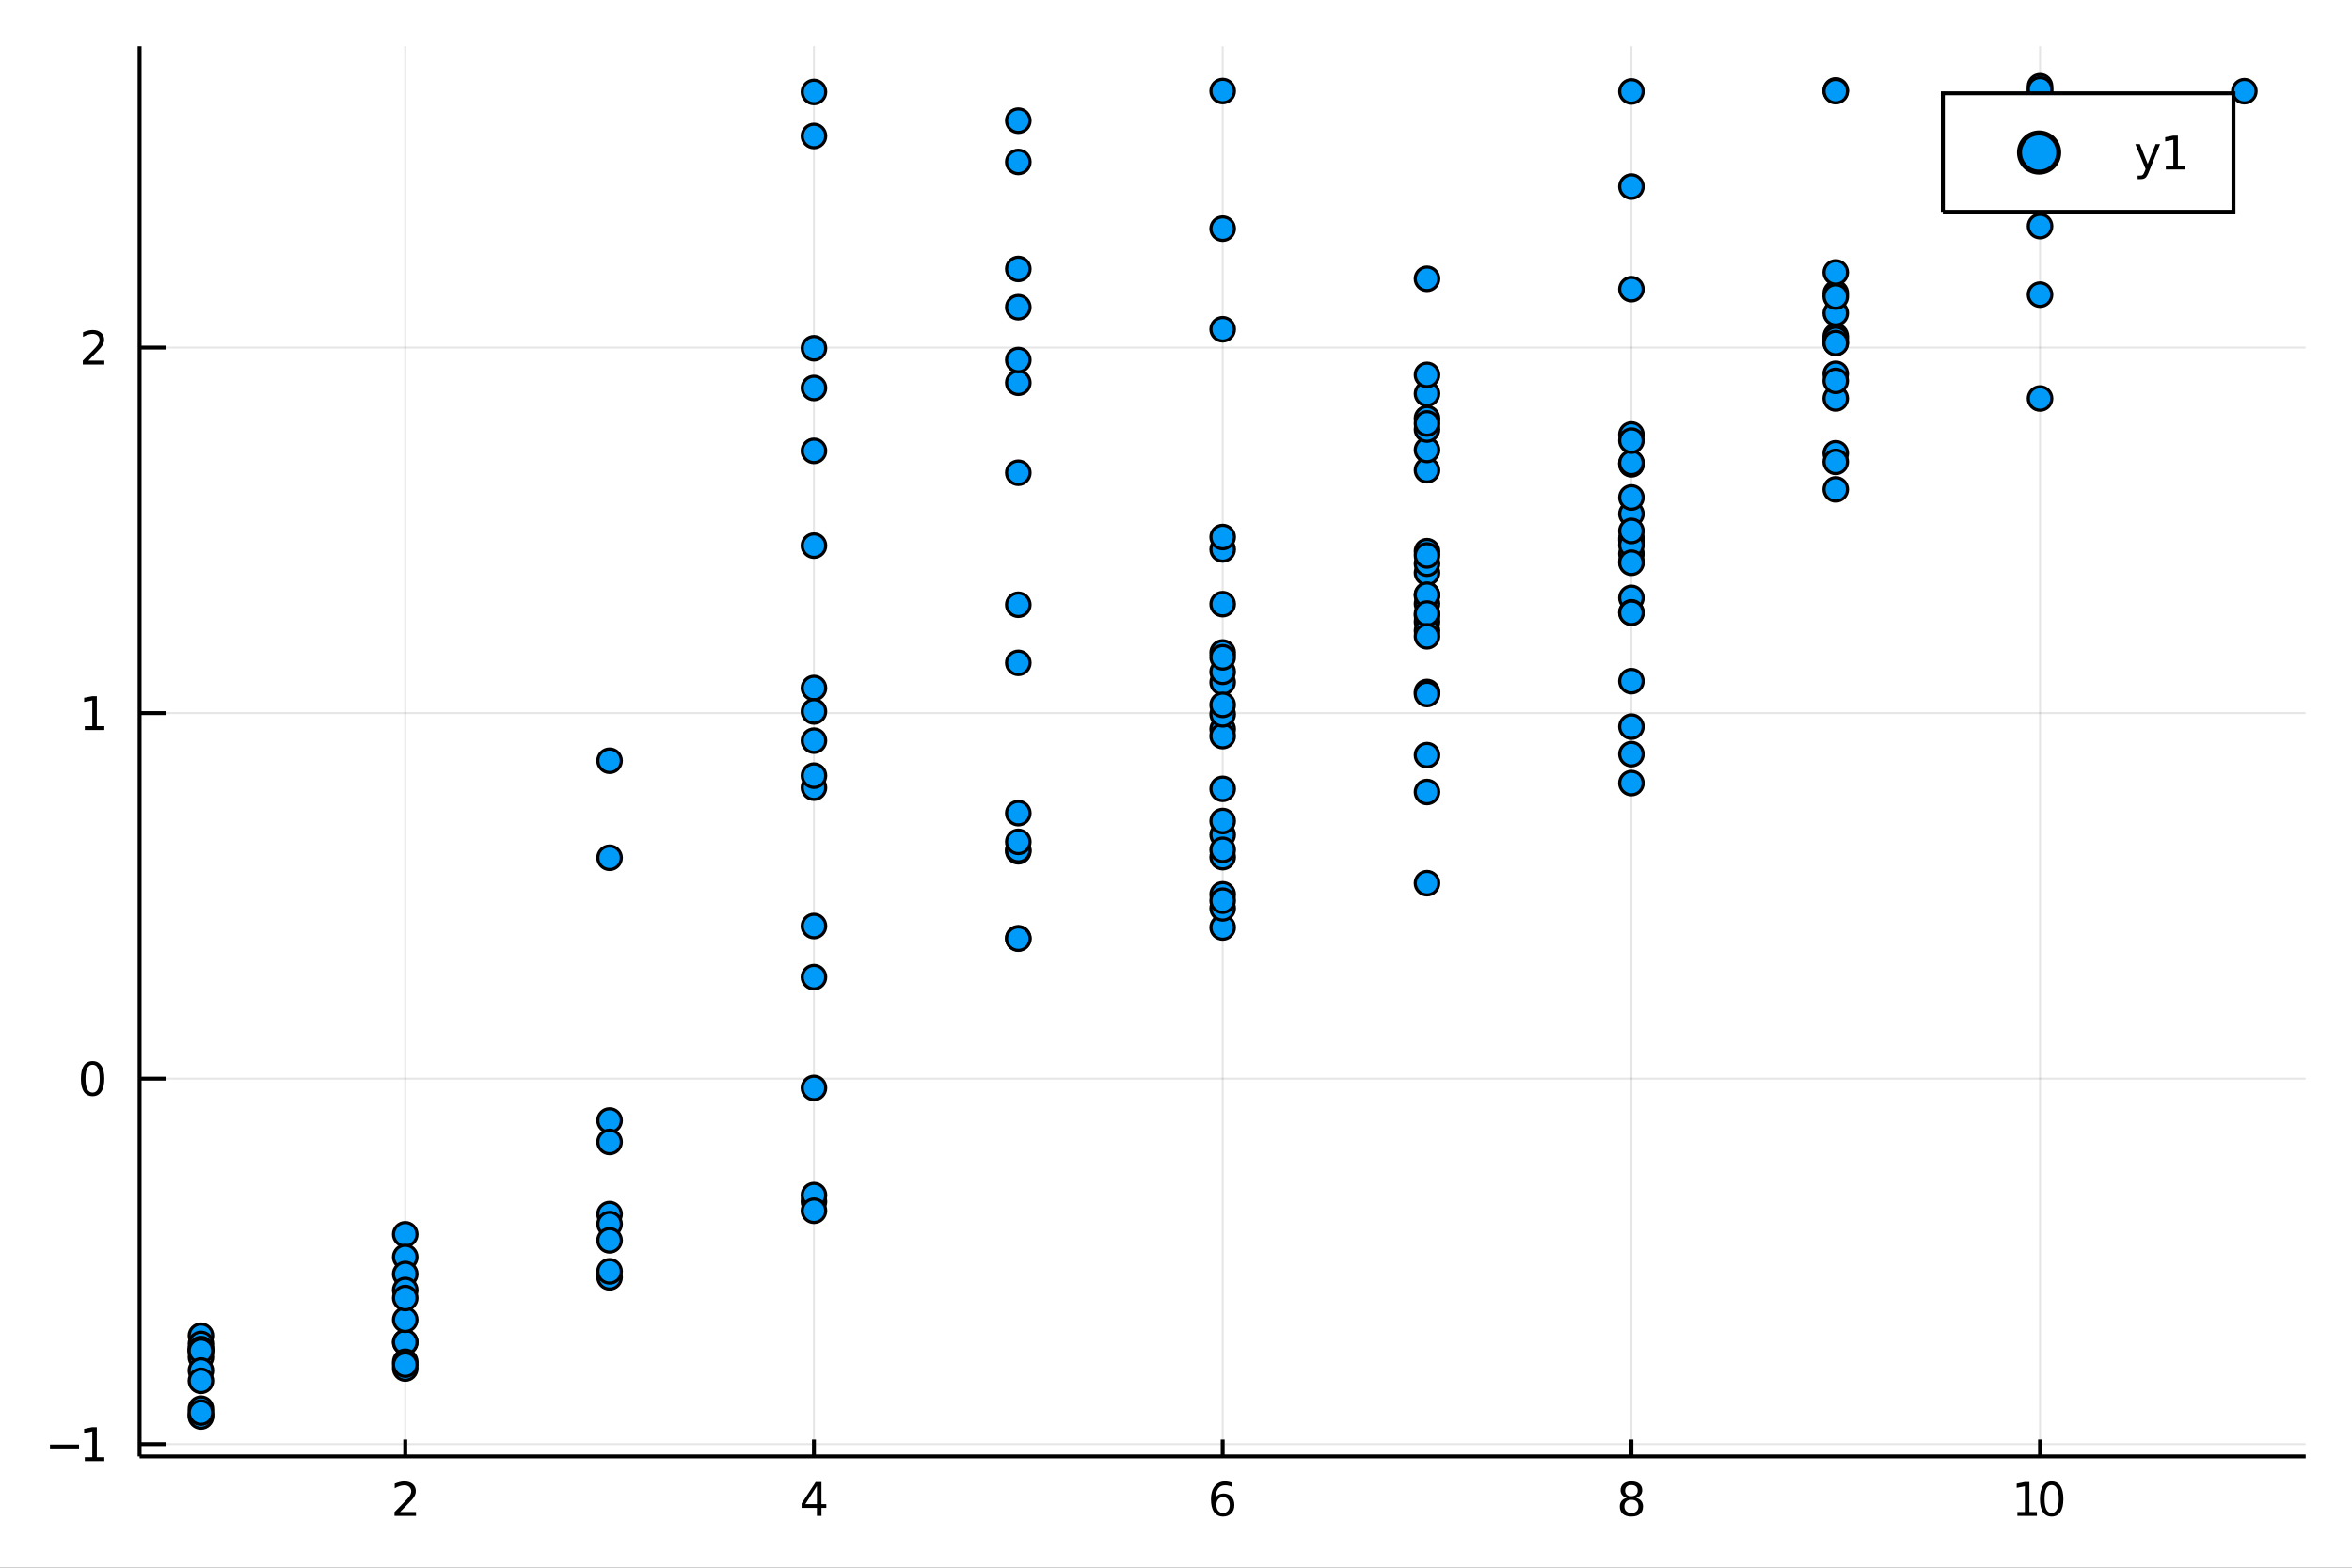 <svg xmlns="http://www.w3.org/2000/svg" xmlns:xlink="http://www.w3.org/1999/xlink" width="150" height="100" viewBox="0 0 600 400">
<rect x="0" y="0" width="600" height="400" fill="#333333" stroke="none"/>
<defs>
  <clipPath id="clip710">
    <rect x="0" y="0" width="600" height="400"></rect>
  </clipPath>
</defs>
<path clip-path="url(#clip710)" d="
M0 400 L600 400 L600 0 L0 0  Z
  " fill="#ffffff" fill-rule="evenodd" fill-opacity="1"></path>
<defs>
  <clipPath id="clip711">
    <rect x="120" y="0" width="421" height="400"></rect>
  </clipPath>
</defs>
<path clip-path="url(#clip710)" d="
M35.614 371.612 L588.189 371.612 L588.189 11.811 L35.614 11.811  Z
  " fill="#ffffff" fill-rule="evenodd" fill-opacity="1"></path>
<defs>
  <clipPath id="clip712">
    <rect x="35" y="11" width="554" height="361"></rect>
  </clipPath>
</defs>
<polyline clip-path="url(#clip712)" style="stroke:#000000; stroke-width:0.5; stroke-opacity:0.1; fill:none" points="
  103.382,371.612 103.382,11.811 
  "></polyline>
<polyline clip-path="url(#clip712)" style="stroke:#000000; stroke-width:0.5; stroke-opacity:0.1; fill:none" points="
  207.642,371.612 207.642,11.811 
  "></polyline>
<polyline clip-path="url(#clip712)" style="stroke:#000000; stroke-width:0.5; stroke-opacity:0.1; fill:none" points="
  311.901,371.612 311.901,11.811 
  "></polyline>
<polyline clip-path="url(#clip712)" style="stroke:#000000; stroke-width:0.5; stroke-opacity:0.1; fill:none" points="
  416.161,371.612 416.161,11.811 
  "></polyline>
<polyline clip-path="url(#clip712)" style="stroke:#000000; stroke-width:0.5; stroke-opacity:0.1; fill:none" points="
  520.42,371.612 520.42,11.811 
  "></polyline>
<polyline clip-path="url(#clip710)" style="stroke:#000000; stroke-width:1; stroke-opacity:1; fill:none" points="
  35.614,371.612 588.189,371.612 
  "></polyline>
<polyline clip-path="url(#clip710)" style="stroke:#000000; stroke-width:1; stroke-opacity:1; fill:none" points="
  103.382,371.612 103.382,367.294 
  "></polyline>
<polyline clip-path="url(#clip710)" style="stroke:#000000; stroke-width:1; stroke-opacity:1; fill:none" points="
  207.642,371.612 207.642,367.294 
  "></polyline>
<polyline clip-path="url(#clip710)" style="stroke:#000000; stroke-width:1; stroke-opacity:1; fill:none" points="
  311.901,371.612 311.901,367.294 
  "></polyline>
<polyline clip-path="url(#clip710)" style="stroke:#000000; stroke-width:1; stroke-opacity:1; fill:none" points="
  416.161,371.612 416.161,367.294 
  "></polyline>
<polyline clip-path="url(#clip710)" style="stroke:#000000; stroke-width:1; stroke-opacity:1; fill:none" points="
  520.42,371.612 520.42,367.294 
  "></polyline>
<path clip-path="url(#clip710)" d="M 0 0 M102.046 385.796 L106.125 385.796 L106.125 386.78 L100.639 386.78 L100.639 385.796 Q101.305 385.108 102.451 383.95 Q103.602 382.787 103.897 382.451 Q104.459 381.821 104.679 381.386 Q104.904 380.947 104.904 380.524 Q104.904 379.836 104.418 379.402 Q103.938 378.968 103.162 378.968 Q102.613 378.968 101.999 379.158 Q101.392 379.349 100.697 379.737 L100.697 378.557 Q101.403 378.273 102.017 378.128 Q102.63 377.984 103.139 377.984 Q104.482 377.984 105.281 378.655 Q106.079 379.326 106.079 380.449 Q106.079 380.981 105.877 381.462 Q105.68 381.936 105.153 382.584 Q105.009 382.752 104.233 383.557 Q103.458 384.355 102.046 385.796 Z" fill="#000000" fill-rule="evenodd" fill-opacity="1"></path><path clip-path="url(#clip710)" d="M 0 0 M208.394 379.158 L205.443 383.771 L208.394 383.771 L208.394 379.158 M208.087 378.14 L209.557 378.14 L209.557 383.771 L210.79 383.771 L210.79 384.743 L209.557 384.743 L209.557 386.78 L208.394 386.78 L208.394 384.743 L204.494 384.743 L204.494 383.614 L208.087 378.14 Z" fill="#000000" fill-rule="evenodd" fill-opacity="1"></path><path clip-path="url(#clip710)" d="M 0 0 M312.003 381.994 Q311.216 381.994 310.753 382.532 Q310.295 383.07 310.295 384.008 Q310.295 384.94 310.753 385.484 Q311.216 386.022 312.003 386.022 Q312.79 386.022 313.247 385.484 Q313.71 384.94 313.71 384.008 Q313.71 383.07 313.247 382.532 Q312.79 381.994 312.003 381.994 M314.323 378.331 L314.323 379.396 Q313.883 379.187 313.432 379.077 Q312.986 378.968 312.547 378.968 Q311.389 378.968 310.776 379.749 Q310.168 380.53 310.081 382.11 Q310.423 381.606 310.938 381.34 Q311.453 381.068 312.072 381.068 Q313.374 381.068 314.126 381.861 Q314.885 382.648 314.885 384.008 Q314.885 385.339 314.098 386.143 Q313.31 386.948 312.003 386.948 Q310.504 386.948 309.711 385.802 Q308.918 384.65 308.918 382.469 Q308.918 380.42 309.89 379.205 Q310.863 377.984 312.5 377.984 Q312.94 377.984 313.386 378.071 Q313.837 378.157 314.323 378.331 Z" fill="#000000" fill-rule="evenodd" fill-opacity="1"></path><path clip-path="url(#clip710)" d="M 0 0 M416.161 382.677 Q415.327 382.677 414.847 383.123 Q414.373 383.568 414.373 384.349 Q414.373 385.131 414.847 385.576 Q415.327 386.022 416.161 386.022 Q416.994 386.022 417.474 385.576 Q417.955 385.125 417.955 384.349 Q417.955 383.568 417.474 383.123 Q417 382.677 416.161 382.677 M414.992 382.179 Q414.24 381.994 413.817 381.479 Q413.4 380.964 413.4 380.223 Q413.4 379.187 414.135 378.586 Q414.876 377.984 416.161 377.984 Q417.451 377.984 418.186 378.586 Q418.921 379.187 418.921 380.223 Q418.921 380.964 418.499 381.479 Q418.082 381.994 417.336 382.179 Q418.18 382.376 418.649 382.949 Q419.124 383.522 419.124 384.349 Q419.124 385.605 418.354 386.276 Q417.59 386.948 416.161 386.948 Q414.731 386.948 413.962 386.276 Q413.198 385.605 413.198 384.349 Q413.198 383.522 413.672 382.949 Q414.147 382.376 414.992 382.179 M414.564 380.333 Q414.564 381.005 414.98 381.381 Q415.403 381.757 416.161 381.757 Q416.913 381.757 417.336 381.381 Q417.764 381.005 417.764 380.333 Q417.764 379.662 417.336 379.286 Q416.913 378.91 416.161 378.91 Q415.403 378.91 414.98 379.286 Q414.564 379.662 414.564 380.333 Z" fill="#000000" fill-rule="evenodd" fill-opacity="1"></path><path clip-path="url(#clip710)" d="M 0 0 M514.639 385.796 L516.549 385.796 L516.549 379.205 L514.471 379.621 L514.471 378.557 L516.537 378.14 L517.706 378.14 L517.706 385.796 L519.616 385.796 L519.616 386.78 L514.639 386.78 L514.639 385.796 Z" fill="#000000" fill-rule="evenodd" fill-opacity="1"></path><path clip-path="url(#clip710)" d="M 0 0 M523.383 378.91 Q522.48 378.91 522.023 379.801 Q521.572 380.686 521.572 382.469 Q521.572 384.245 522.023 385.136 Q522.48 386.022 523.383 386.022 Q524.292 386.022 524.743 385.136 Q525.2 384.245 525.2 382.469 Q525.2 380.686 524.743 379.801 Q524.292 378.91 523.383 378.91 M523.383 377.984 Q524.836 377.984 525.6 379.135 Q526.369 380.281 526.369 382.469 Q526.369 384.65 525.6 385.802 Q524.836 386.948 523.383 386.948 Q521.931 386.948 521.161 385.802 Q520.397 384.65 520.397 382.469 Q520.397 380.281 521.161 379.135 Q521.931 377.984 523.383 377.984 Z" fill="#000000" fill-rule="evenodd" fill-opacity="1"></path><polyline clip-path="url(#clip712)" style="stroke:#000000; stroke-width:0.5; stroke-opacity:0.1; fill:none" points="
  35.614,368.475 588.189,368.475 
  "></polyline>
<polyline clip-path="url(#clip712)" style="stroke:#000000; stroke-width:0.5; stroke-opacity:0.1; fill:none" points="
  35.614,275.212 588.189,275.212 
  "></polyline>
<polyline clip-path="url(#clip712)" style="stroke:#000000; stroke-width:0.5; stroke-opacity:0.1; fill:none" points="
  35.614,181.949 588.189,181.949 
  "></polyline>
<polyline clip-path="url(#clip712)" style="stroke:#000000; stroke-width:0.5; stroke-opacity:0.1; fill:none" points="
  35.614,88.686 588.189,88.686 
  "></polyline>
<polyline clip-path="url(#clip710)" style="stroke:#000000; stroke-width:1; stroke-opacity:1; fill:none" points="
  35.614,371.612 35.614,11.811 
  "></polyline>
<polyline clip-path="url(#clip710)" style="stroke:#000000; stroke-width:1; stroke-opacity:1; fill:none" points="
  35.614,368.475 42.245,368.475 
  "></polyline>
<polyline clip-path="url(#clip710)" style="stroke:#000000; stroke-width:1; stroke-opacity:1; fill:none" points="
  35.614,275.212 42.245,275.212 
  "></polyline>
<polyline clip-path="url(#clip710)" style="stroke:#000000; stroke-width:1; stroke-opacity:1; fill:none" points="
  35.614,181.949 42.245,181.949 
  "></polyline>
<polyline clip-path="url(#clip710)" style="stroke:#000000; stroke-width:1; stroke-opacity:1; fill:none" points="
  35.614,88.686 42.245,88.686 
  "></polyline>
<path clip-path="url(#clip710)" d="M 0 0 M12.748 368.587 L20.167 368.587 L20.167 369.571 L12.748 369.571 L12.748 368.587 Z" fill="#000000" fill-rule="evenodd" fill-opacity="1"></path><path clip-path="url(#clip710)" d="M 0 0 M21.637 371.811 L23.547 371.811 L23.547 365.219 L21.469 365.636 L21.469 364.571 L23.535 364.155 L24.704 364.155 L24.704 371.811 L26.614 371.811 L26.614 372.795 L21.637 372.795 L21.637 371.811 Z" fill="#000000" fill-rule="evenodd" fill-opacity="1"></path><path clip-path="url(#clip710)" d="M 0 0 M23.628 271.661 Q22.725 271.661 22.268 272.552 Q21.816 273.438 21.816 275.22 Q21.816 276.997 22.268 277.888 Q22.725 278.774 23.628 278.774 Q24.536 278.774 24.988 277.888 Q25.445 276.997 25.445 275.22 Q25.445 273.438 24.988 272.552 Q24.536 271.661 23.628 271.661 M23.628 270.735 Q25.08 270.735 25.844 271.887 Q26.614 273.033 26.614 275.22 Q26.614 277.402 25.844 278.554 Q25.08 279.699 23.628 279.699 Q22.175 279.699 21.405 278.554 Q20.642 277.402 20.642 275.22 Q20.642 273.033 21.405 271.887 Q22.175 270.735 23.628 270.735 Z" fill="#000000" fill-rule="evenodd" fill-opacity="1"></path><path clip-path="url(#clip710)" d="M 0 0 M21.637 185.285 L23.547 185.285 L23.547 178.693 L21.469 179.11 L21.469 178.045 L23.535 177.629 L24.704 177.629 L24.704 185.285 L26.614 185.285 L26.614 186.269 L21.637 186.269 L21.637 185.285 Z" fill="#000000" fill-rule="evenodd" fill-opacity="1"></path><path clip-path="url(#clip710)" d="M 0 0 M22.534 92.022 L26.614 92.022 L26.614 93.006 L21.128 93.006 L21.128 92.022 Q21.793 91.333 22.939 90.176 Q24.091 89.013 24.386 88.677 Q24.947 88.046 25.167 87.612 Q25.393 87.172 25.393 86.75 Q25.393 86.061 24.907 85.627 Q24.426 85.193 23.651 85.193 Q23.101 85.193 22.488 85.384 Q21.88 85.575 21.186 85.963 L21.186 84.782 Q21.892 84.499 22.505 84.354 Q23.118 84.209 23.628 84.209 Q24.97 84.209 25.769 84.881 Q26.567 85.552 26.567 86.675 Q26.567 87.207 26.365 87.687 Q26.168 88.162 25.642 88.81 Q25.497 88.978 24.721 89.782 Q23.946 90.581 22.534 92.022 Z" fill="#000000" fill-rule="evenodd" fill-opacity="1"></path><circle clip-path="url(#clip712)" cx="364.031" cy="154.062" r="3" fill="#009af9" fill-rule="evenodd" fill-opacity="1" stroke="#000000" stroke-opacity="1" stroke-width="0.8"></circle>
<circle clip-path="url(#clip712)" cx="207.642" cy="306.576" r="3" fill="#009af9" fill-rule="evenodd" fill-opacity="1" stroke="#000000" stroke-opacity="1" stroke-width="0.8"></circle>
<circle clip-path="url(#clip712)" cx="207.642" cy="115.04" r="3" fill="#009af9" fill-rule="evenodd" fill-opacity="1" stroke="#000000" stroke-opacity="1" stroke-width="0.8"></circle>
<circle clip-path="url(#clip712)" cx="103.382" cy="314.939" r="3" fill="#009af9" fill-rule="evenodd" fill-opacity="1" stroke="#000000" stroke-opacity="1" stroke-width="0.8"></circle>
<circle clip-path="url(#clip712)" cx="155.512" cy="309.774" r="3" fill="#009af9" fill-rule="evenodd" fill-opacity="1" stroke="#000000" stroke-opacity="1" stroke-width="0.8"></circle>
<circle clip-path="url(#clip712)" cx="416.161" cy="143.303" r="3" fill="#009af9" fill-rule="evenodd" fill-opacity="1" stroke="#000000" stroke-opacity="1" stroke-width="0.8"></circle>
<circle clip-path="url(#clip712)" cx="207.642" cy="200.972" r="3" fill="#009af9" fill-rule="evenodd" fill-opacity="1" stroke="#000000" stroke-opacity="1" stroke-width="0.8"></circle>
<circle clip-path="url(#clip712)" cx="364.031" cy="119.988" r="3" fill="#009af9" fill-rule="evenodd" fill-opacity="1" stroke="#000000" stroke-opacity="1" stroke-width="0.8"></circle>
<circle clip-path="url(#clip712)" cx="416.161" cy="152.553" r="3" fill="#009af9" fill-rule="evenodd" fill-opacity="1" stroke="#000000" stroke-opacity="1" stroke-width="0.8"></circle>
<circle clip-path="url(#clip712)" cx="311.901" cy="186.036" r="3" fill="#009af9" fill-rule="evenodd" fill-opacity="1" stroke="#000000" stroke-opacity="1" stroke-width="0.8"></circle>
<circle clip-path="url(#clip712)" cx="51.253" cy="340.807" r="3" fill="#009af9" fill-rule="evenodd" fill-opacity="1" stroke="#000000" stroke-opacity="1" stroke-width="0.8"></circle>
<circle clip-path="url(#clip712)" cx="103.382" cy="320.735" r="3" fill="#009af9" fill-rule="evenodd" fill-opacity="1" stroke="#000000" stroke-opacity="1" stroke-width="0.8"></circle>
<circle clip-path="url(#clip712)" cx="51.253" cy="344.893" r="3" fill="#009af9" fill-rule="evenodd" fill-opacity="1" stroke="#000000" stroke-opacity="1" stroke-width="0.8"></circle>
<circle clip-path="url(#clip712)" cx="416.161" cy="118.476" r="3" fill="#009af9" fill-rule="evenodd" fill-opacity="1" stroke="#000000" stroke-opacity="1" stroke-width="0.8"></circle>
<circle clip-path="url(#clip712)" cx="364.031" cy="106.73" r="3" fill="#009af9" fill-rule="evenodd" fill-opacity="1" stroke="#000000" stroke-opacity="1" stroke-width="0.8"></circle>
<circle clip-path="url(#clip712)" cx="207.642" cy="249.321" r="3" fill="#009af9" fill-rule="evenodd" fill-opacity="1" stroke="#000000" stroke-opacity="1" stroke-width="0.8"></circle>
<circle clip-path="url(#clip712)" cx="103.382" cy="325.072" r="3" fill="#009af9" fill-rule="evenodd" fill-opacity="1" stroke="#000000" stroke-opacity="1" stroke-width="0.8"></circle>
<circle clip-path="url(#clip712)" cx="311.901" cy="58.345" r="3" fill="#009af9" fill-rule="evenodd" fill-opacity="1" stroke="#000000" stroke-opacity="1" stroke-width="0.8"></circle>
<circle clip-path="url(#clip712)" cx="259.772" cy="97.662" r="3" fill="#009af9" fill-rule="evenodd" fill-opacity="1" stroke="#000000" stroke-opacity="1" stroke-width="0.8"></circle>
<circle clip-path="url(#clip712)" cx="468.291" cy="115.653" r="3" fill="#009af9" fill-rule="evenodd" fill-opacity="1" stroke="#000000" stroke-opacity="1" stroke-width="0.8"></circle>
<circle clip-path="url(#clip712)" cx="155.512" cy="285.903" r="3" fill="#009af9" fill-rule="evenodd" fill-opacity="1" stroke="#000000" stroke-opacity="1" stroke-width="0.8"></circle>
<circle clip-path="url(#clip712)" cx="155.512" cy="218.86" r="3" fill="#009af9" fill-rule="evenodd" fill-opacity="1" stroke="#000000" stroke-opacity="1" stroke-width="0.8"></circle>
<circle clip-path="url(#clip712)" cx="51.253" cy="344.22" r="3" fill="#009af9" fill-rule="evenodd" fill-opacity="1" stroke="#000000" stroke-opacity="1" stroke-width="0.8"></circle>
<circle clip-path="url(#clip712)" cx="311.901" cy="187.813" r="3" fill="#009af9" fill-rule="evenodd" fill-opacity="1" stroke="#000000" stroke-opacity="1" stroke-width="0.8"></circle>
<circle clip-path="url(#clip712)" cx="51.253" cy="342.906" r="3" fill="#009af9" fill-rule="evenodd" fill-opacity="1" stroke="#000000" stroke-opacity="1" stroke-width="0.8"></circle>
<circle clip-path="url(#clip712)" cx="311.901" cy="213.007" r="3" fill="#009af9" fill-rule="evenodd" fill-opacity="1" stroke="#000000" stroke-opacity="1" stroke-width="0.8"></circle>
<circle clip-path="url(#clip712)" cx="155.512" cy="312.325" r="3" fill="#009af9" fill-rule="evenodd" fill-opacity="1" stroke="#000000" stroke-opacity="1" stroke-width="0.8"></circle>
<circle clip-path="url(#clip712)" cx="51.253" cy="346.274" r="3" fill="#009af9" fill-rule="evenodd" fill-opacity="1" stroke="#000000" stroke-opacity="1" stroke-width="0.8"></circle>
<circle clip-path="url(#clip712)" cx="207.642" cy="175.551" r="3" fill="#009af9" fill-rule="evenodd" fill-opacity="1" stroke="#000000" stroke-opacity="1" stroke-width="0.8"></circle>
<circle clip-path="url(#clip712)" cx="311.901" cy="218.699" r="3" fill="#009af9" fill-rule="evenodd" fill-opacity="1" stroke="#000000" stroke-opacity="1" stroke-width="0.8"></circle>
<circle clip-path="url(#clip712)" cx="416.161" cy="73.782" r="3" fill="#009af9" fill-rule="evenodd" fill-opacity="1" stroke="#000000" stroke-opacity="1" stroke-width="0.8"></circle>
<circle clip-path="url(#clip712)" cx="311.901" cy="166.485" r="3" fill="#009af9" fill-rule="evenodd" fill-opacity="1" stroke="#000000" stroke-opacity="1" stroke-width="0.8"></circle>
<circle clip-path="url(#clip712)" cx="207.642" cy="277.589" r="3" fill="#009af9" fill-rule="evenodd" fill-opacity="1" stroke="#000000" stroke-opacity="1" stroke-width="0.8"></circle>
<circle clip-path="url(#clip712)" cx="51.253" cy="344.22" r="3" fill="#009af9" fill-rule="evenodd" fill-opacity="1" stroke="#000000" stroke-opacity="1" stroke-width="0.8"></circle>
<circle clip-path="url(#clip712)" cx="103.382" cy="329.155" r="3" fill="#009af9" fill-rule="evenodd" fill-opacity="1" stroke="#000000" stroke-opacity="1" stroke-width="0.8"></circle>
<circle clip-path="url(#clip712)" cx="416.161" cy="141.297" r="3" fill="#009af9" fill-rule="evenodd" fill-opacity="1" stroke="#000000" stroke-opacity="1" stroke-width="0.8"></circle>
<circle clip-path="url(#clip712)" cx="51.253" cy="344.667" r="3" fill="#009af9" fill-rule="evenodd" fill-opacity="1" stroke="#000000" stroke-opacity="1" stroke-width="0.8"></circle>
<circle clip-path="url(#clip712)" cx="207.642" cy="139.225" r="3" fill="#009af9" fill-rule="evenodd" fill-opacity="1" stroke="#000000" stroke-opacity="1" stroke-width="0.8"></circle>
<circle clip-path="url(#clip712)" cx="311.901" cy="174.104" r="3" fill="#009af9" fill-rule="evenodd" fill-opacity="1" stroke="#000000" stroke-opacity="1" stroke-width="0.8"></circle>
<circle clip-path="url(#clip712)" cx="468.291" cy="74.797" r="3" fill="#009af9" fill-rule="evenodd" fill-opacity="1" stroke="#000000" stroke-opacity="1" stroke-width="0.8"></circle>
<circle clip-path="url(#clip712)" cx="311.901" cy="23.231" r="3" fill="#009af9" fill-rule="evenodd" fill-opacity="1" stroke="#000000" stroke-opacity="1" stroke-width="0.8"></circle>
<circle clip-path="url(#clip712)" cx="364.031" cy="192.677" r="3" fill="#009af9" fill-rule="evenodd" fill-opacity="1" stroke="#000000" stroke-opacity="1" stroke-width="0.8"></circle>
<circle clip-path="url(#clip712)" cx="207.642" cy="88.862" r="3" fill="#009af9" fill-rule="evenodd" fill-opacity="1" stroke="#000000" stroke-opacity="1" stroke-width="0.8"></circle>
<circle clip-path="url(#clip712)" cx="155.512" cy="194.106" r="3" fill="#009af9" fill-rule="evenodd" fill-opacity="1" stroke="#000000" stroke-opacity="1" stroke-width="0.8"></circle>
<circle clip-path="url(#clip712)" cx="364.031" cy="100.456" r="3" fill="#009af9" fill-rule="evenodd" fill-opacity="1" stroke="#000000" stroke-opacity="1" stroke-width="0.8"></circle>
<circle clip-path="url(#clip712)" cx="259.772" cy="91.866" r="3" fill="#009af9" fill-rule="evenodd" fill-opacity="1" stroke="#000000" stroke-opacity="1" stroke-width="0.8"></circle>
<circle clip-path="url(#clip712)" cx="468.291" cy="23.064" r="3" fill="#009af9" fill-rule="evenodd" fill-opacity="1" stroke="#000000" stroke-opacity="1" stroke-width="0.8"></circle>
<circle clip-path="url(#clip712)" cx="259.772" cy="169.133" r="3" fill="#009af9" fill-rule="evenodd" fill-opacity="1" stroke="#000000" stroke-opacity="1" stroke-width="0.8"></circle>
<circle clip-path="url(#clip712)" cx="207.642" cy="98.993" r="3" fill="#009af9" fill-rule="evenodd" fill-opacity="1" stroke="#000000" stroke-opacity="1" stroke-width="0.8"></circle>
<circle clip-path="url(#clip712)" cx="207.642" cy="304.94" r="3" fill="#009af9" fill-rule="evenodd" fill-opacity="1" stroke="#000000" stroke-opacity="1" stroke-width="0.8"></circle>
<circle clip-path="url(#clip712)" cx="311.901" cy="236.65" r="3" fill="#009af9" fill-rule="evenodd" fill-opacity="1" stroke="#000000" stroke-opacity="1" stroke-width="0.8"></circle>
<circle clip-path="url(#clip712)" cx="416.161" cy="192.424" r="3" fill="#009af9" fill-rule="evenodd" fill-opacity="1" stroke="#000000" stroke-opacity="1" stroke-width="0.8"></circle>
<circle clip-path="url(#clip712)" cx="259.772" cy="217.211" r="3" fill="#009af9" fill-rule="evenodd" fill-opacity="1" stroke="#000000" stroke-opacity="1" stroke-width="0.8"></circle>
<circle clip-path="url(#clip712)" cx="520.42" cy="75.178" r="3" fill="#009af9" fill-rule="evenodd" fill-opacity="1" stroke="#000000" stroke-opacity="1" stroke-width="0.8"></circle>
<circle clip-path="url(#clip712)" cx="155.512" cy="291.372" r="3" fill="#009af9" fill-rule="evenodd" fill-opacity="1" stroke="#000000" stroke-opacity="1" stroke-width="0.8"></circle>
<circle clip-path="url(#clip712)" cx="207.642" cy="188.986" r="3" fill="#009af9" fill-rule="evenodd" fill-opacity="1" stroke="#000000" stroke-opacity="1" stroke-width="0.8"></circle>
<circle clip-path="url(#clip712)" cx="51.253" cy="349.692" r="3" fill="#009af9" fill-rule="evenodd" fill-opacity="1" stroke="#000000" stroke-opacity="1" stroke-width="0.8"></circle>
<circle clip-path="url(#clip712)" cx="364.031" cy="140.642" r="3" fill="#009af9" fill-rule="evenodd" fill-opacity="1" stroke="#000000" stroke-opacity="1" stroke-width="0.8"></circle>
<circle clip-path="url(#clip712)" cx="207.642" cy="23.469" r="3" fill="#009af9" fill-rule="evenodd" fill-opacity="1" stroke="#000000" stroke-opacity="1" stroke-width="0.8"></circle>
<circle clip-path="url(#clip712)" cx="520.42" cy="101.677" r="3" fill="#009af9" fill-rule="evenodd" fill-opacity="1" stroke="#000000" stroke-opacity="1" stroke-width="0.8"></circle>
<circle clip-path="url(#clip712)" cx="520.42" cy="21.994" r="3" fill="#009af9" fill-rule="evenodd" fill-opacity="1" stroke="#000000" stroke-opacity="1" stroke-width="0.8"></circle>
<circle clip-path="url(#clip712)" cx="51.253" cy="352.323" r="3" fill="#009af9" fill-rule="evenodd" fill-opacity="1" stroke="#000000" stroke-opacity="1" stroke-width="0.8"></circle>
<circle clip-path="url(#clip712)" cx="311.901" cy="140.193" r="3" fill="#009af9" fill-rule="evenodd" fill-opacity="1" stroke="#000000" stroke-opacity="1" stroke-width="0.8"></circle>
<circle clip-path="url(#clip712)" cx="364.031" cy="158.66" r="3" fill="#009af9" fill-rule="evenodd" fill-opacity="1" stroke="#000000" stroke-opacity="1" stroke-width="0.8"></circle>
<circle clip-path="url(#clip712)" cx="468.291" cy="85.751" r="3" fill="#009af9" fill-rule="evenodd" fill-opacity="1" stroke="#000000" stroke-opacity="1" stroke-width="0.8"></circle>
<circle clip-path="url(#clip712)" cx="364.031" cy="95.654" r="3" fill="#009af9" fill-rule="evenodd" fill-opacity="1" stroke="#000000" stroke-opacity="1" stroke-width="0.8"></circle>
<circle clip-path="url(#clip712)" cx="259.772" cy="68.622" r="3" fill="#009af9" fill-rule="evenodd" fill-opacity="1" stroke="#000000" stroke-opacity="1" stroke-width="0.8"></circle>
<circle clip-path="url(#clip712)" cx="468.291" cy="87.422" r="3" fill="#009af9" fill-rule="evenodd" fill-opacity="1" stroke="#000000" stroke-opacity="1" stroke-width="0.8"></circle>
<circle clip-path="url(#clip712)" cx="364.031" cy="146.163" r="3" fill="#009af9" fill-rule="evenodd" fill-opacity="1" stroke="#000000" stroke-opacity="1" stroke-width="0.8"></circle>
<circle clip-path="url(#clip712)" cx="259.772" cy="154.301" r="3" fill="#009af9" fill-rule="evenodd" fill-opacity="1" stroke="#000000" stroke-opacity="1" stroke-width="0.8"></circle>
<circle clip-path="url(#clip712)" cx="155.512" cy="316.48" r="3" fill="#009af9" fill-rule="evenodd" fill-opacity="1" stroke="#000000" stroke-opacity="1" stroke-width="0.8"></circle>
<circle clip-path="url(#clip712)" cx="364.031" cy="114.809" r="3" fill="#009af9" fill-rule="evenodd" fill-opacity="1" stroke="#000000" stroke-opacity="1" stroke-width="0.8"></circle>
<circle clip-path="url(#clip712)" cx="468.291" cy="23.26" r="3" fill="#009af9" fill-rule="evenodd" fill-opacity="1" stroke="#000000" stroke-opacity="1" stroke-width="0.8"></circle>
<circle clip-path="url(#clip712)" cx="364.031" cy="109.594" r="3" fill="#009af9" fill-rule="evenodd" fill-opacity="1" stroke="#000000" stroke-opacity="1" stroke-width="0.8"></circle>
<circle clip-path="url(#clip712)" cx="520.42" cy="57.699" r="3" fill="#009af9" fill-rule="evenodd" fill-opacity="1" stroke="#000000" stroke-opacity="1" stroke-width="0.8"></circle>
<circle clip-path="url(#clip712)" cx="572.55" cy="23.271" r="3" fill="#009af9" fill-rule="evenodd" fill-opacity="1" stroke="#000000" stroke-opacity="1" stroke-width="0.8"></circle>
<circle clip-path="url(#clip712)" cx="416.161" cy="47.613" r="3" fill="#009af9" fill-rule="evenodd" fill-opacity="1" stroke="#000000" stroke-opacity="1" stroke-width="0.8"></circle>
<circle clip-path="url(#clip712)" cx="103.382" cy="342.477" r="3" fill="#009af9" fill-rule="evenodd" fill-opacity="1" stroke="#000000" stroke-opacity="1" stroke-width="0.8"></circle>
<circle clip-path="url(#clip712)" cx="364.031" cy="108.045" r="3" fill="#009af9" fill-rule="evenodd" fill-opacity="1" stroke="#000000" stroke-opacity="1" stroke-width="0.8"></circle>
<circle clip-path="url(#clip712)" cx="416.161" cy="23.339" r="3" fill="#009af9" fill-rule="evenodd" fill-opacity="1" stroke="#000000" stroke-opacity="1" stroke-width="0.8"></circle>
<circle clip-path="url(#clip712)" cx="311.901" cy="154.15" r="3" fill="#009af9" fill-rule="evenodd" fill-opacity="1" stroke="#000000" stroke-opacity="1" stroke-width="0.8"></circle>
<circle clip-path="url(#clip712)" cx="103.382" cy="342.477" r="3" fill="#009af9" fill-rule="evenodd" fill-opacity="1" stroke="#000000" stroke-opacity="1" stroke-width="0.8"></circle>
<circle clip-path="url(#clip712)" cx="259.772" cy="207.473" r="3" fill="#009af9" fill-rule="evenodd" fill-opacity="1" stroke="#000000" stroke-opacity="1" stroke-width="0.8"></circle>
<circle clip-path="url(#clip712)" cx="364.031" cy="71.134" r="3" fill="#009af9" fill-rule="evenodd" fill-opacity="1" stroke="#000000" stroke-opacity="1" stroke-width="0.8"></circle>
<circle clip-path="url(#clip712)" cx="51.253" cy="359.437" r="3" fill="#009af9" fill-rule="evenodd" fill-opacity="1" stroke="#000000" stroke-opacity="1" stroke-width="0.8"></circle>
<circle clip-path="url(#clip712)" cx="259.772" cy="78.387" r="3" fill="#009af9" fill-rule="evenodd" fill-opacity="1" stroke="#000000" stroke-opacity="1" stroke-width="0.8"></circle>
<circle clip-path="url(#clip712)" cx="311.901" cy="171.412" r="3" fill="#009af9" fill-rule="evenodd" fill-opacity="1" stroke="#000000" stroke-opacity="1" stroke-width="0.8"></circle>
<circle clip-path="url(#clip712)" cx="416.161" cy="118.28" r="3" fill="#009af9" fill-rule="evenodd" fill-opacity="1" stroke="#000000" stroke-opacity="1" stroke-width="0.8"></circle>
<circle clip-path="url(#clip712)" cx="311.901" cy="201.278" r="3" fill="#009af9" fill-rule="evenodd" fill-opacity="1" stroke="#000000" stroke-opacity="1" stroke-width="0.8"></circle>
<circle clip-path="url(#clip712)" cx="364.031" cy="151.859" r="3" fill="#009af9" fill-rule="evenodd" fill-opacity="1" stroke="#000000" stroke-opacity="1" stroke-width="0.8"></circle>
<circle clip-path="url(#clip712)" cx="259.772" cy="41.325" r="3" fill="#009af9" fill-rule="evenodd" fill-opacity="1" stroke="#000000" stroke-opacity="1" stroke-width="0.8"></circle>
<circle clip-path="url(#clip712)" cx="259.772" cy="239.399" r="3" fill="#009af9" fill-rule="evenodd" fill-opacity="1" stroke="#000000" stroke-opacity="1" stroke-width="0.8"></circle>
<circle clip-path="url(#clip712)" cx="416.161" cy="173.802" r="3" fill="#009af9" fill-rule="evenodd" fill-opacity="1" stroke="#000000" stroke-opacity="1" stroke-width="0.8"></circle>
<circle clip-path="url(#clip712)" cx="416.161" cy="137.851" r="3" fill="#009af9" fill-rule="evenodd" fill-opacity="1" stroke="#000000" stroke-opacity="1" stroke-width="0.8"></circle>
<circle clip-path="url(#clip712)" cx="311.901" cy="209.492" r="3" fill="#009af9" fill-rule="evenodd" fill-opacity="1" stroke="#000000" stroke-opacity="1" stroke-width="0.8"></circle>
<circle clip-path="url(#clip712)" cx="259.772" cy="216.903" r="3" fill="#009af9" fill-rule="evenodd" fill-opacity="1" stroke="#000000" stroke-opacity="1" stroke-width="0.8"></circle>
<circle clip-path="url(#clip712)" cx="416.161" cy="137.34" r="3" fill="#009af9" fill-rule="evenodd" fill-opacity="1" stroke="#000000" stroke-opacity="1" stroke-width="0.8"></circle>
<circle clip-path="url(#clip712)" cx="416.161" cy="139.078" r="3" fill="#009af9" fill-rule="evenodd" fill-opacity="1" stroke="#000000" stroke-opacity="1" stroke-width="0.8"></circle>
<circle clip-path="url(#clip712)" cx="416.161" cy="143.596" r="3" fill="#009af9" fill-rule="evenodd" fill-opacity="1" stroke="#000000" stroke-opacity="1" stroke-width="0.8"></circle>
<circle clip-path="url(#clip712)" cx="416.161" cy="131.123" r="3" fill="#009af9" fill-rule="evenodd" fill-opacity="1" stroke="#000000" stroke-opacity="1" stroke-width="0.8"></circle>
<circle clip-path="url(#clip712)" cx="416.161" cy="118.104" r="3" fill="#009af9" fill-rule="evenodd" fill-opacity="1" stroke="#000000" stroke-opacity="1" stroke-width="0.8"></circle>
<circle clip-path="url(#clip712)" cx="364.031" cy="202.082" r="3" fill="#009af9" fill-rule="evenodd" fill-opacity="1" stroke="#000000" stroke-opacity="1" stroke-width="0.8"></circle>
<circle clip-path="url(#clip712)" cx="468.291" cy="101.67" r="3" fill="#009af9" fill-rule="evenodd" fill-opacity="1" stroke="#000000" stroke-opacity="1" stroke-width="0.8"></circle>
<circle clip-path="url(#clip712)" cx="416.161" cy="135.476" r="3" fill="#009af9" fill-rule="evenodd" fill-opacity="1" stroke="#000000" stroke-opacity="1" stroke-width="0.8"></circle>
<circle clip-path="url(#clip712)" cx="259.772" cy="30.791" r="3" fill="#009af9" fill-rule="evenodd" fill-opacity="1" stroke="#000000" stroke-opacity="1" stroke-width="0.8"></circle>
<circle clip-path="url(#clip712)" cx="364.031" cy="176.563" r="3" fill="#009af9" fill-rule="evenodd" fill-opacity="1" stroke="#000000" stroke-opacity="1" stroke-width="0.8"></circle>
<circle clip-path="url(#clip712)" cx="468.291" cy="124.871" r="3" fill="#009af9" fill-rule="evenodd" fill-opacity="1" stroke="#000000" stroke-opacity="1" stroke-width="0.8"></circle>
<circle clip-path="url(#clip712)" cx="468.291" cy="86.464" r="3" fill="#009af9" fill-rule="evenodd" fill-opacity="1" stroke="#000000" stroke-opacity="1" stroke-width="0.8"></circle>
<circle clip-path="url(#clip712)" cx="311.901" cy="137.028" r="3" fill="#009af9" fill-rule="evenodd" fill-opacity="1" stroke="#000000" stroke-opacity="1" stroke-width="0.8"></circle>
<circle clip-path="url(#clip712)" cx="155.512" cy="325.913" r="3" fill="#009af9" fill-rule="evenodd" fill-opacity="1" stroke="#000000" stroke-opacity="1" stroke-width="0.8"></circle>
<circle clip-path="url(#clip712)" cx="207.642" cy="308.927" r="3" fill="#009af9" fill-rule="evenodd" fill-opacity="1" stroke="#000000" stroke-opacity="1" stroke-width="0.8"></circle>
<circle clip-path="url(#clip712)" cx="207.642" cy="181.526" r="3" fill="#009af9" fill-rule="evenodd" fill-opacity="1" stroke="#000000" stroke-opacity="1" stroke-width="0.8"></circle>
<circle clip-path="url(#clip712)" cx="155.512" cy="324.384" r="3" fill="#009af9" fill-rule="evenodd" fill-opacity="1" stroke="#000000" stroke-opacity="1" stroke-width="0.8"></circle>
<circle clip-path="url(#clip712)" cx="51.253" cy="361.09" r="3" fill="#009af9" fill-rule="evenodd" fill-opacity="1" stroke="#000000" stroke-opacity="1" stroke-width="0.8"></circle>
<circle clip-path="url(#clip712)" cx="51.253" cy="361.429" r="3" fill="#009af9" fill-rule="evenodd" fill-opacity="1" stroke="#000000" stroke-opacity="1" stroke-width="0.8"></circle>
<circle clip-path="url(#clip712)" cx="364.031" cy="151.759" r="3" fill="#009af9" fill-rule="evenodd" fill-opacity="1" stroke="#000000" stroke-opacity="1" stroke-width="0.8"></circle>
<circle clip-path="url(#clip712)" cx="259.772" cy="214.798" r="3" fill="#009af9" fill-rule="evenodd" fill-opacity="1" stroke="#000000" stroke-opacity="1" stroke-width="0.8"></circle>
<circle clip-path="url(#clip712)" cx="364.031" cy="143.823" r="3" fill="#009af9" fill-rule="evenodd" fill-opacity="1" stroke="#000000" stroke-opacity="1" stroke-width="0.8"></circle>
<circle clip-path="url(#clip712)" cx="364.031" cy="157.02" r="3" fill="#009af9" fill-rule="evenodd" fill-opacity="1" stroke="#000000" stroke-opacity="1" stroke-width="0.8"></circle>
<circle clip-path="url(#clip712)" cx="468.291" cy="79.917" r="3" fill="#009af9" fill-rule="evenodd" fill-opacity="1" stroke="#000000" stroke-opacity="1" stroke-width="0.8"></circle>
<circle clip-path="url(#clip712)" cx="364.031" cy="160.924" r="3" fill="#009af9" fill-rule="evenodd" fill-opacity="1" stroke="#000000" stroke-opacity="1" stroke-width="0.8"></circle>
<circle clip-path="url(#clip712)" cx="51.253" cy="360.42" r="3" fill="#009af9" fill-rule="evenodd" fill-opacity="1" stroke="#000000" stroke-opacity="1" stroke-width="0.8"></circle>
<circle clip-path="url(#clip712)" cx="468.291" cy="87.528" r="3" fill="#009af9" fill-rule="evenodd" fill-opacity="1" stroke="#000000" stroke-opacity="1" stroke-width="0.8"></circle>
<circle clip-path="url(#clip712)" cx="416.161" cy="110.862" r="3" fill="#009af9" fill-rule="evenodd" fill-opacity="1" stroke="#000000" stroke-opacity="1" stroke-width="0.8"></circle>
<circle clip-path="url(#clip712)" cx="364.031" cy="141.723" r="3" fill="#009af9" fill-rule="evenodd" fill-opacity="1" stroke="#000000" stroke-opacity="1" stroke-width="0.8"></circle>
<circle clip-path="url(#clip712)" cx="416.161" cy="185.41" r="3" fill="#009af9" fill-rule="evenodd" fill-opacity="1" stroke="#000000" stroke-opacity="1" stroke-width="0.8"></circle>
<circle clip-path="url(#clip712)" cx="207.642" cy="236.277" r="3" fill="#009af9" fill-rule="evenodd" fill-opacity="1" stroke="#000000" stroke-opacity="1" stroke-width="0.8"></circle>
<circle clip-path="url(#clip712)" cx="311.901" cy="228.188" r="3" fill="#009af9" fill-rule="evenodd" fill-opacity="1" stroke="#000000" stroke-opacity="1" stroke-width="0.8"></circle>
<circle clip-path="url(#clip712)" cx="468.291" cy="95.384" r="3" fill="#009af9" fill-rule="evenodd" fill-opacity="1" stroke="#000000" stroke-opacity="1" stroke-width="0.8"></circle>
<circle clip-path="url(#clip712)" cx="468.291" cy="69.511" r="3" fill="#009af9" fill-rule="evenodd" fill-opacity="1" stroke="#000000" stroke-opacity="1" stroke-width="0.8"></circle>
<circle clip-path="url(#clip712)" cx="311.901" cy="231.767" r="3" fill="#009af9" fill-rule="evenodd" fill-opacity="1" stroke="#000000" stroke-opacity="1" stroke-width="0.8"></circle>
<circle clip-path="url(#clip712)" cx="311.901" cy="167.714" r="3" fill="#009af9" fill-rule="evenodd" fill-opacity="1" stroke="#000000" stroke-opacity="1" stroke-width="0.8"></circle>
<circle clip-path="url(#clip712)" cx="416.161" cy="156.249" r="3" fill="#009af9" fill-rule="evenodd" fill-opacity="1" stroke="#000000" stroke-opacity="1" stroke-width="0.8"></circle>
<circle clip-path="url(#clip712)" cx="468.291" cy="117.856" r="3" fill="#009af9" fill-rule="evenodd" fill-opacity="1" stroke="#000000" stroke-opacity="1" stroke-width="0.8"></circle>
<circle clip-path="url(#clip712)" cx="364.031" cy="225.348" r="3" fill="#009af9" fill-rule="evenodd" fill-opacity="1" stroke="#000000" stroke-opacity="1" stroke-width="0.8"></circle>
<circle clip-path="url(#clip712)" cx="364.031" cy="177.084" r="3" fill="#009af9" fill-rule="evenodd" fill-opacity="1" stroke="#000000" stroke-opacity="1" stroke-width="0.8"></circle>
<circle clip-path="url(#clip712)" cx="103.382" cy="336.724" r="3" fill="#009af9" fill-rule="evenodd" fill-opacity="1" stroke="#000000" stroke-opacity="1" stroke-width="0.8"></circle>
<circle clip-path="url(#clip712)" cx="103.382" cy="331.2" r="3" fill="#009af9" fill-rule="evenodd" fill-opacity="1" stroke="#000000" stroke-opacity="1" stroke-width="0.8"></circle>
<circle clip-path="url(#clip712)" cx="311.901" cy="182.262" r="3" fill="#009af9" fill-rule="evenodd" fill-opacity="1" stroke="#000000" stroke-opacity="1" stroke-width="0.8"></circle>
<circle clip-path="url(#clip712)" cx="311.901" cy="179.849" r="3" fill="#009af9" fill-rule="evenodd" fill-opacity="1" stroke="#000000" stroke-opacity="1" stroke-width="0.8"></circle>
<circle clip-path="url(#clip712)" cx="103.382" cy="347.462" r="3" fill="#009af9" fill-rule="evenodd" fill-opacity="1" stroke="#000000" stroke-opacity="1" stroke-width="0.8"></circle>
<circle clip-path="url(#clip712)" cx="311.901" cy="229.806" r="3" fill="#009af9" fill-rule="evenodd" fill-opacity="1" stroke="#000000" stroke-opacity="1" stroke-width="0.8"></circle>
<circle clip-path="url(#clip712)" cx="103.382" cy="349.185" r="3" fill="#009af9" fill-rule="evenodd" fill-opacity="1" stroke="#000000" stroke-opacity="1" stroke-width="0.8"></circle>
<circle clip-path="url(#clip712)" cx="468.291" cy="97.183" r="3" fill="#009af9" fill-rule="evenodd" fill-opacity="1" stroke="#000000" stroke-opacity="1" stroke-width="0.8"></circle>
<circle clip-path="url(#clip712)" cx="103.382" cy="348.191" r="3" fill="#009af9" fill-rule="evenodd" fill-opacity="1" stroke="#000000" stroke-opacity="1" stroke-width="0.8"></circle>
<circle clip-path="url(#clip712)" cx="416.161" cy="156.367" r="3" fill="#009af9" fill-rule="evenodd" fill-opacity="1" stroke="#000000" stroke-opacity="1" stroke-width="0.8"></circle>
<circle clip-path="url(#clip712)" cx="520.42" cy="23.32" r="3" fill="#009af9" fill-rule="evenodd" fill-opacity="1" stroke="#000000" stroke-opacity="1" stroke-width="0.8"></circle>
<circle clip-path="url(#clip712)" cx="364.031" cy="156.546" r="3" fill="#009af9" fill-rule="evenodd" fill-opacity="1" stroke="#000000" stroke-opacity="1" stroke-width="0.8"></circle>
<circle clip-path="url(#clip712)" cx="259.772" cy="120.632" r="3" fill="#009af9" fill-rule="evenodd" fill-opacity="1" stroke="#000000" stroke-opacity="1" stroke-width="0.8"></circle>
<circle clip-path="url(#clip712)" cx="364.031" cy="162.354" r="3" fill="#009af9" fill-rule="evenodd" fill-opacity="1" stroke="#000000" stroke-opacity="1" stroke-width="0.8"></circle>
<circle clip-path="url(#clip712)" cx="207.642" cy="34.698" r="3" fill="#009af9" fill-rule="evenodd" fill-opacity="1" stroke="#000000" stroke-opacity="1" stroke-width="0.8"></circle>
<circle clip-path="url(#clip712)" cx="311.901" cy="84.014" r="3" fill="#009af9" fill-rule="evenodd" fill-opacity="1" stroke="#000000" stroke-opacity="1" stroke-width="0.8"></circle>
<circle clip-path="url(#clip712)" cx="468.291" cy="75.668" r="3" fill="#009af9" fill-rule="evenodd" fill-opacity="1" stroke="#000000" stroke-opacity="1" stroke-width="0.8"></circle>
<circle clip-path="url(#clip712)" cx="416.161" cy="126.934" r="3" fill="#009af9" fill-rule="evenodd" fill-opacity="1" stroke="#000000" stroke-opacity="1" stroke-width="0.8"></circle>
<circle clip-path="url(#clip712)" cx="311.901" cy="216.836" r="3" fill="#009af9" fill-rule="evenodd" fill-opacity="1" stroke="#000000" stroke-opacity="1" stroke-width="0.8"></circle>
<circle clip-path="url(#clip712)" cx="520.42" cy="22.797" r="3" fill="#009af9" fill-rule="evenodd" fill-opacity="1" stroke="#000000" stroke-opacity="1" stroke-width="0.8"></circle>
<circle clip-path="url(#clip712)" cx="416.161" cy="112.429" r="3" fill="#009af9" fill-rule="evenodd" fill-opacity="1" stroke="#000000" stroke-opacity="1" stroke-width="0.8"></circle>
<circle clip-path="url(#clip712)" cx="207.642" cy="197.91" r="3" fill="#009af9" fill-rule="evenodd" fill-opacity="1" stroke="#000000" stroke-opacity="1" stroke-width="0.8"></circle>
<circle clip-path="url(#clip712)" cx="416.161" cy="199.804" r="3" fill="#009af9" fill-rule="evenodd" fill-opacity="1" stroke="#000000" stroke-opacity="1" stroke-width="0.8"></circle>
<circle clip-path="url(#clip712)" cx="259.772" cy="239.5" r="3" fill="#009af9" fill-rule="evenodd" fill-opacity="1" stroke="#000000" stroke-opacity="1" stroke-width="0.8"></circle>
<path clip-path="url(#clip710)" d="
M495.618 54.044 L569.77 54.044 L569.77 23.804 L495.618 23.804  Z
  " fill="#ffffff" fill-rule="evenodd" fill-opacity="1"></path>
<polyline clip-path="url(#clip710)" style="stroke:#000000; stroke-width:1; stroke-opacity:1; fill:none" points="
  495.618,54.044 569.77,54.044 569.77,23.804 495.618,23.804 495.618,54.044 
  "></polyline>
<circle clip-path="url(#clip710)" cx="520.177" cy="38.924" r="5" fill="#009af9" fill-rule="evenodd" fill-opacity="1" stroke="#000000" stroke-opacity="1" stroke-width="1.28"></circle>
<path clip-path="url(#clip710)" d="M 0 0 M548.196 43.846 Q547.745 45.004 547.317 45.357 Q546.889 45.71 546.171 45.71 L545.32 45.71 L545.32 44.819 L545.945 44.819 Q546.385 44.819 546.628 44.61 Q546.871 44.402 547.166 43.626 L547.357 43.14 L544.736 36.763 L545.864 36.763 L547.89 41.832 L549.915 36.763 L551.044 36.763 L548.196 43.846 Z" fill="#000000" fill-rule="evenodd" fill-opacity="1"></path><path clip-path="url(#clip710)" d="M 0 0 M552.514 42.261 L554.423 42.261 L554.423 35.669 L552.346 36.086 L552.346 35.021 L554.412 34.604 L555.581 34.604 L555.581 42.261 L557.49 42.261 L557.49 43.244 L552.514 43.244 L552.514 42.261 Z" fill="#000000" fill-rule="evenodd" fill-opacity="1"></path></svg>